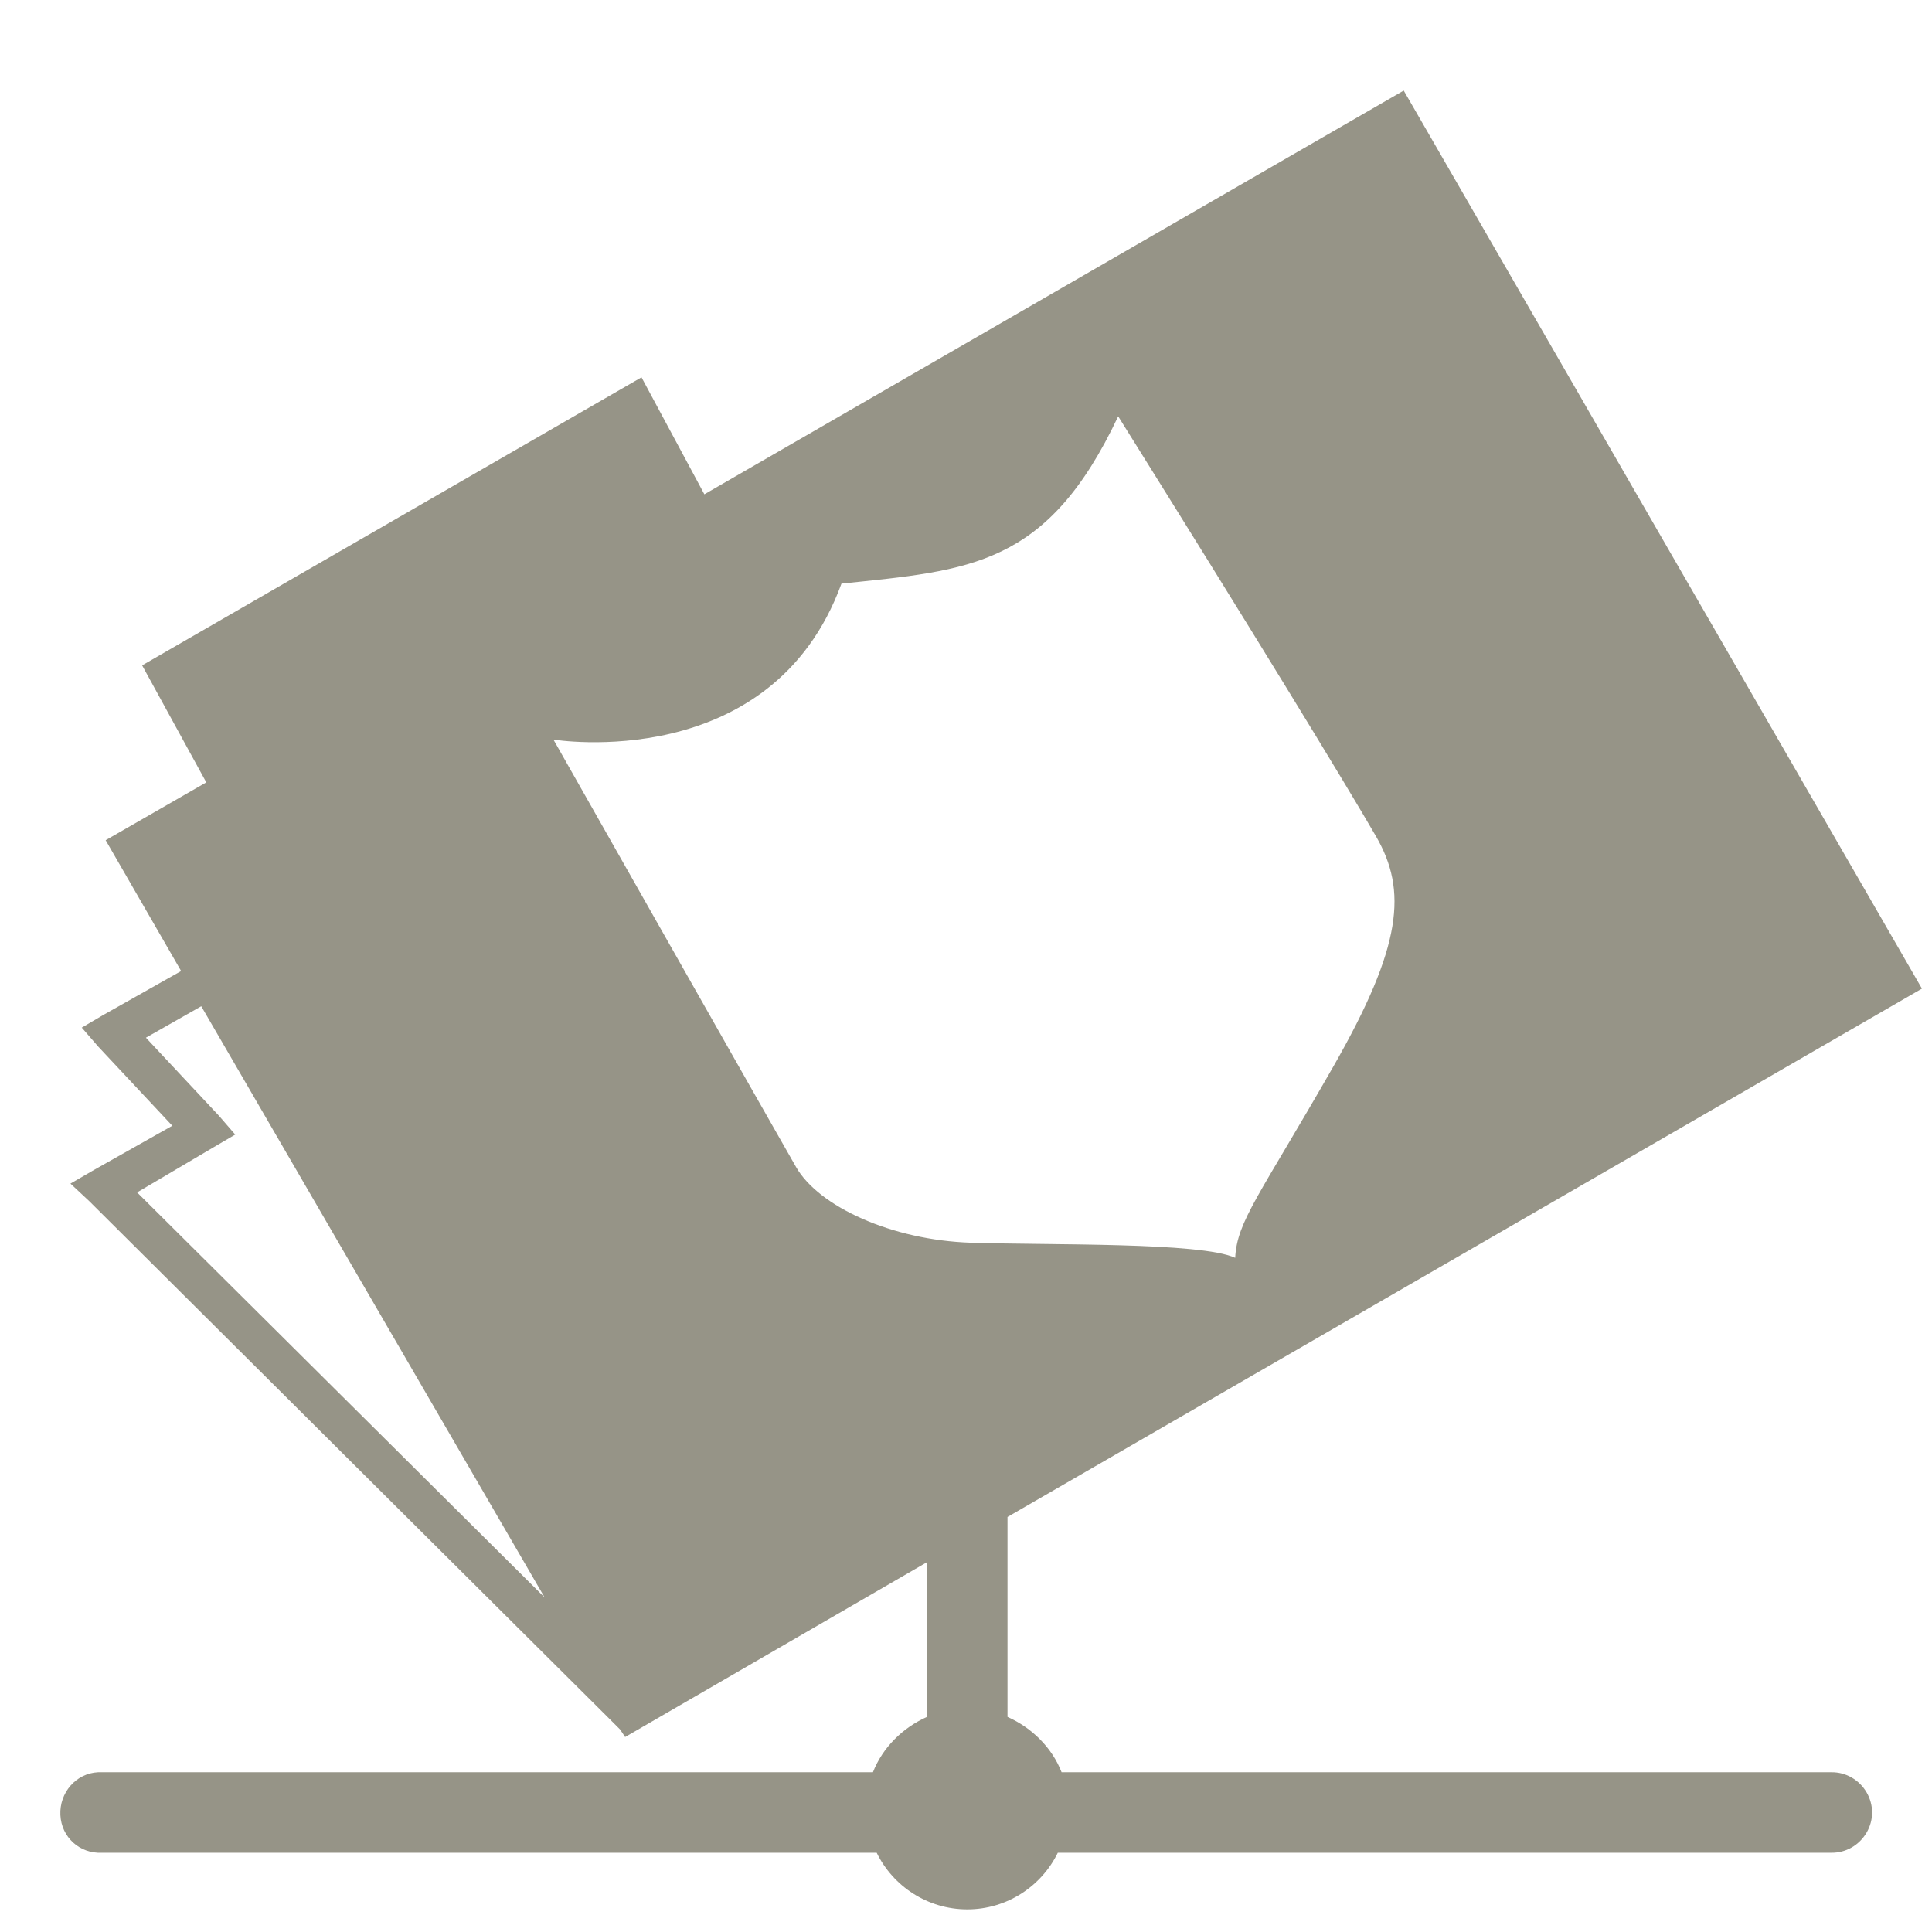 <?xml version="1.0" encoding="UTF-8" standalone="no"?>
<!-- Created with Inkscape (http://www.inkscape.org/) -->
<svg
   xmlns:dc="http://purl.org/dc/elements/1.1/"
   xmlns:cc="http://creativecommons.org/ns#"
   xmlns:rdf="http://www.w3.org/1999/02/22-rdf-syntax-ns#"
   xmlns:svg="http://www.w3.org/2000/svg"
   xmlns="http://www.w3.org/2000/svg"
   xmlns:xlink="http://www.w3.org/1999/xlink"
   xmlns:sodipodi="http://sodipodi.sourceforge.net/DTD/sodipodi-0.dtd"
   xmlns:inkscape="http://www.inkscape.org/namespaces/inkscape"
   width="48"
   height="48"
   id="svg2"
   sodipodi:version="0.32"
   inkscape:version="0.46"
   version="1.0"
   sodipodi:docname="folder-remote-ssh.svg"
   inkscape:output_extension="org.inkscape.output.svg.inkscape">
  
  
  <filter>
    </filter>
  <linearGradient
     id="linearGradient4321">
    <stop
       style="stop-color:#969487;stop-opacity:1.0;"
       offset="0"
       id="stop1" />
    <stop
       style="stop-color:#969487;stop-opacity:1.0;"
       offset="1"
       id="stop2" />
  </linearGradient>
  <linearGradient
     inkscape:collect="always"
     xlink:href="#linearGradient4321"
     id="linearGradient1234"
     x1="0%"
     y1="50%"
     x2="100%"
     y2="50%" />
<defs
     id="defs4">
  </defs>
  <g
     inkscape:label="Layer 1"
     inkscape:groupmode="layer"
     id="layer1">
    <path
       style="opacity:1;fill:url(#linearGradient1234);filter:url(#filter1111);filter:url(#filter1111);fill-opacity:1;fill-rule:nonzero;stroke:none;stroke-width:1;stroke-miterlimit:4;stroke-dasharray:none;stroke-opacity:1"
       d="M 34.875 2.25 L 17.5 12.281 L 15.938 9.375 L 3.531 16.531 L 5.125 19.438 L 2.625 20.875 L 4.5 24.125 L 2.562 25.219 L 2.031 25.531 L 2.438 26 L 4.281 27.969 L 2.344 29.062 L 1.75 29.406 L 2.219 29.844 L 15.125 42.688 L 15.406 42.969 L 15.531 43.156 L 23.031 38.812 L 23.031 42.656 C 22.43 42.923 21.928 43.416 21.688 44.031 L 2.531 44.031 C 2.5 44.03 2.469 44.03 2.438 44.031 C 1.885 44.057 1.474 44.541 1.5 45.094 C 1.526 45.646 1.979 46.057 2.531 46.031 L 21.781 46.031 C 22.188 46.863 23.044 47.437 24.031 47.438 C 25.018 47.438 25.875 46.863 26.281 46.031 L 45.5 46.031 C 45.861 46.036 46.193 45.843 46.375 45.531 C 46.557 45.22 46.557 44.843 46.375 44.531 C 46.193 44.22 45.861 44.026 45.5 44.031 L 26.375 44.031 C 26.135 43.416 25.632 42.923 25.031 42.656 L 25.031 37.688 L 47.75 24.562 L 34.875 2.25 z M 27.781 10.344 C 31.188 15.792 33.434 19.476 34.188 20.781 C 34.964 22.126 34.844 23.495 33.125 26.5 C 31.289 29.708 30.734 30.336 30.688 31.25 C 29.833 30.856 26.094 30.939 24.125 30.875 C 22.156 30.811 20.347 29.979 19.781 29 C 19.216 28.021 13.795 18.453 13.75 18.375 C 13.75 18.375 19.166 19.264 20.906 14.5 C 24.108 14.166 26.02 14.076 27.781 10.344 z M 5 25 L 13.531 39.688 L 3.406 29.625 L 5.312 28.5 L 5.844 28.188 L 5.438 27.719 L 3.625 25.781 L 5 25 z "
       id="rect3176" />
  </g>
</svg>
